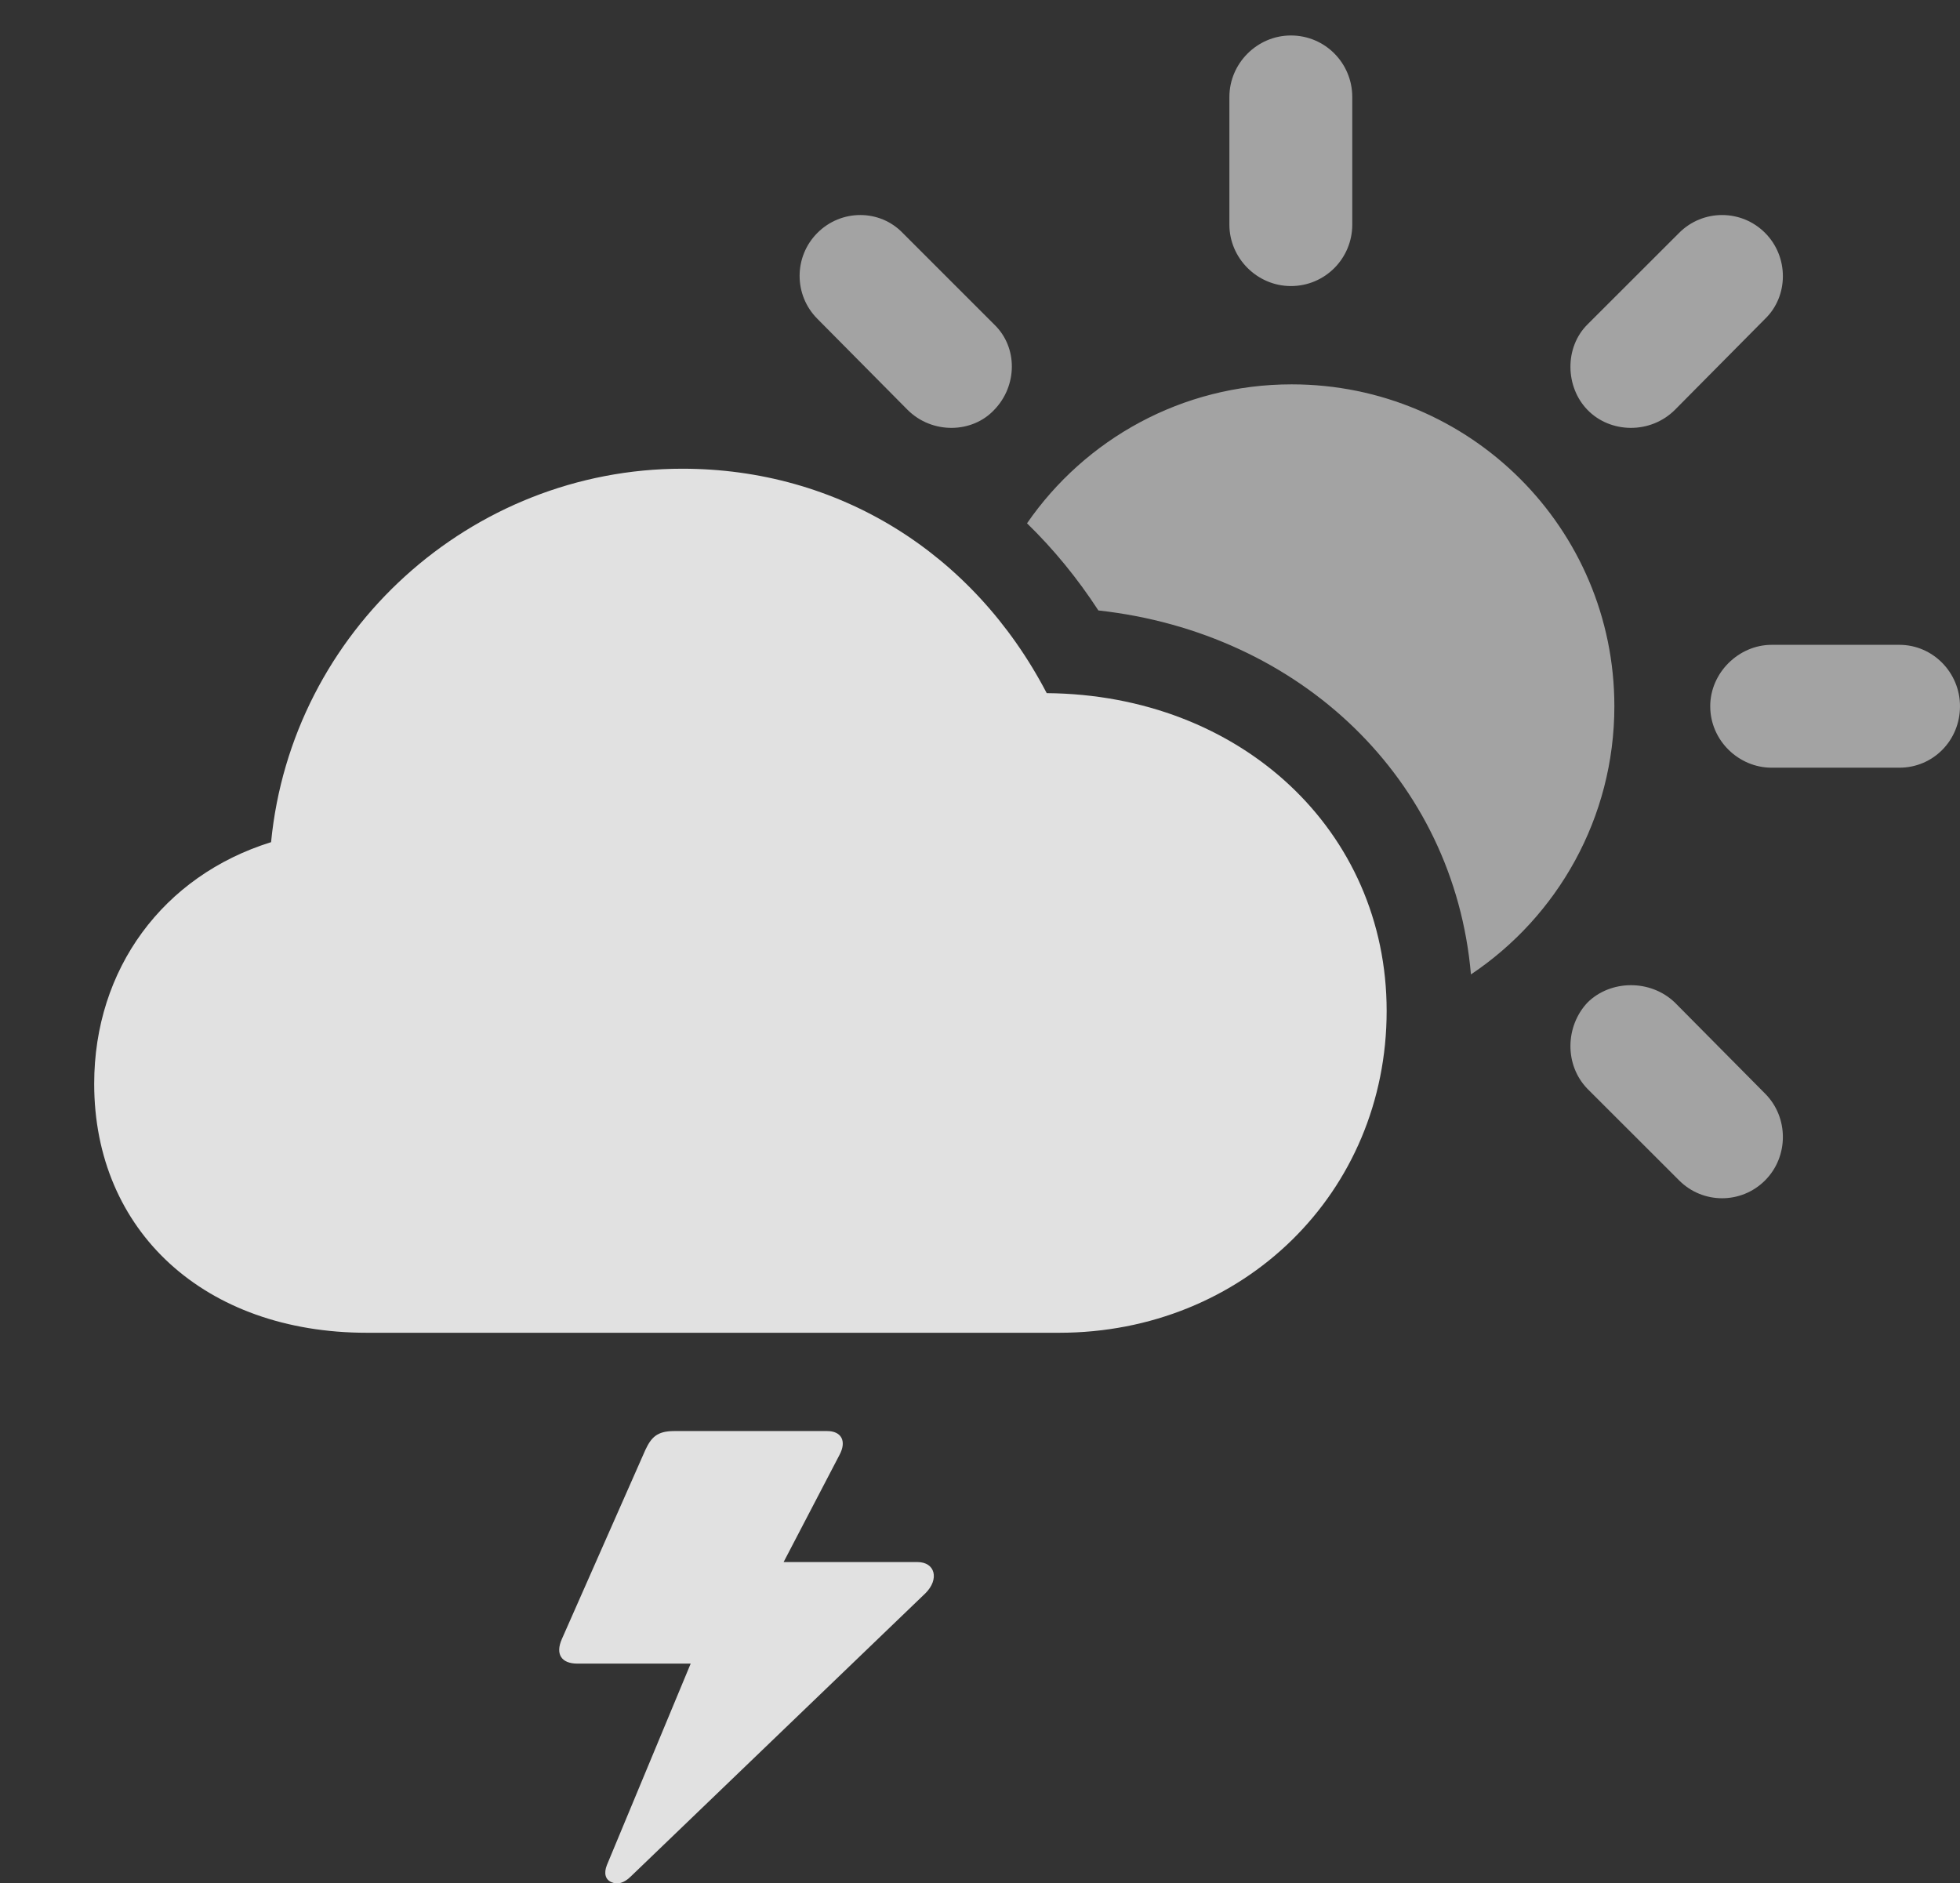 <?xml version="1.0" encoding="UTF-8"?>
<!--Generator: Apple Native CoreSVG 232.5-->
<!DOCTYPE svg
PUBLIC "-//W3C//DTD SVG 1.1//EN"
       "http://www.w3.org/Graphics/SVG/1.1/DTD/svg11.dtd">
<svg version="1.1" xmlns="http://www.w3.org/2000/svg" xmlns:xlink="http://www.w3.org/1999/xlink" width="23.369" height="22.457">
 <rect width="100%" height="100%" fill="#333333" stroke="none"/>
 <g>
  <rect height="22.457" opacity="0" width="23.369" x="0" y="0"/>
  <path d="M10.01 17.347L9.343 18.626L10.938 18.626C11.152 18.626 11.201 18.831 11.035 18.997L7.52 22.376C7.441 22.454 7.363 22.474 7.295 22.445C7.217 22.415 7.197 22.337 7.236 22.239L8.235 19.837L6.885 19.837C6.689 19.837 6.621 19.72 6.699 19.544L7.695 17.288C7.764 17.142 7.832 17.064 8.037 17.064L9.863 17.064C10.029 17.064 10.098 17.181 10.01 17.347Z" fill="#ffffff" fill-opacity="0.85"/>
  <path d="M19.971 11.956L21.045 13.04C21.328 13.323 21.328 13.792 21.045 14.075C20.762 14.359 20.303 14.359 20.02 14.075L18.926 12.982C18.652 12.698 18.662 12.239 18.926 11.956C19.199 11.683 19.678 11.673 19.971 11.956ZM19.248 8.421C19.248 9.752 18.57 10.929 17.538 11.619C17.336 9.294 15.506 7.545 13.096 7.279C12.846 6.895 12.561 6.547 12.245 6.24C12.936 5.238 14.092 4.583 15.4 4.583C17.529 4.583 19.248 6.302 19.248 8.421ZM23.369 8.421C23.369 8.831 23.047 9.154 22.646 9.154L21.123 9.154C20.732 9.154 20.391 8.831 20.391 8.421C20.391 8.021 20.732 7.689 21.123 7.689L22.646 7.689C23.047 7.689 23.369 8.021 23.369 8.421ZM21.045 2.777C21.328 3.06 21.328 3.529 21.045 3.802L19.971 4.886C19.678 5.179 19.199 5.169 18.926 4.886C18.662 4.613 18.652 4.144 18.926 3.87L20.02 2.777C20.303 2.493 20.762 2.493 21.045 2.777ZM10.762 2.777L11.855 3.87C12.139 4.144 12.129 4.603 11.855 4.886C11.592 5.169 11.113 5.179 10.82 4.886L9.746 3.802C9.463 3.519 9.463 3.06 9.746 2.777C10.029 2.493 10.488 2.493 10.762 2.777ZM16.123 1.156L16.123 2.679C16.123 3.079 15.801 3.411 15.391 3.411C14.99 3.411 14.658 3.079 14.658 2.679L14.658 1.156C14.658 0.755 14.99 0.423 15.391 0.423C15.801 0.423 16.123 0.755 16.123 1.156Z" fill="#ffffff" fill-opacity="0.55"/>
  <path d="M4.375 15.892L12.627 15.892C14.824 15.892 16.533 14.222 16.533 12.054C16.533 9.906 14.795 8.284 12.48 8.265C11.602 6.585 9.99 5.589 8.135 5.589C5.615 5.589 3.477 7.523 3.232 10.042C1.943 10.443 1.123 11.556 1.123 12.923C1.123 14.681 2.441 15.892 4.375 15.892Z" fill="#ffffff" fill-opacity="0.85"/>
 </g>
</svg>
